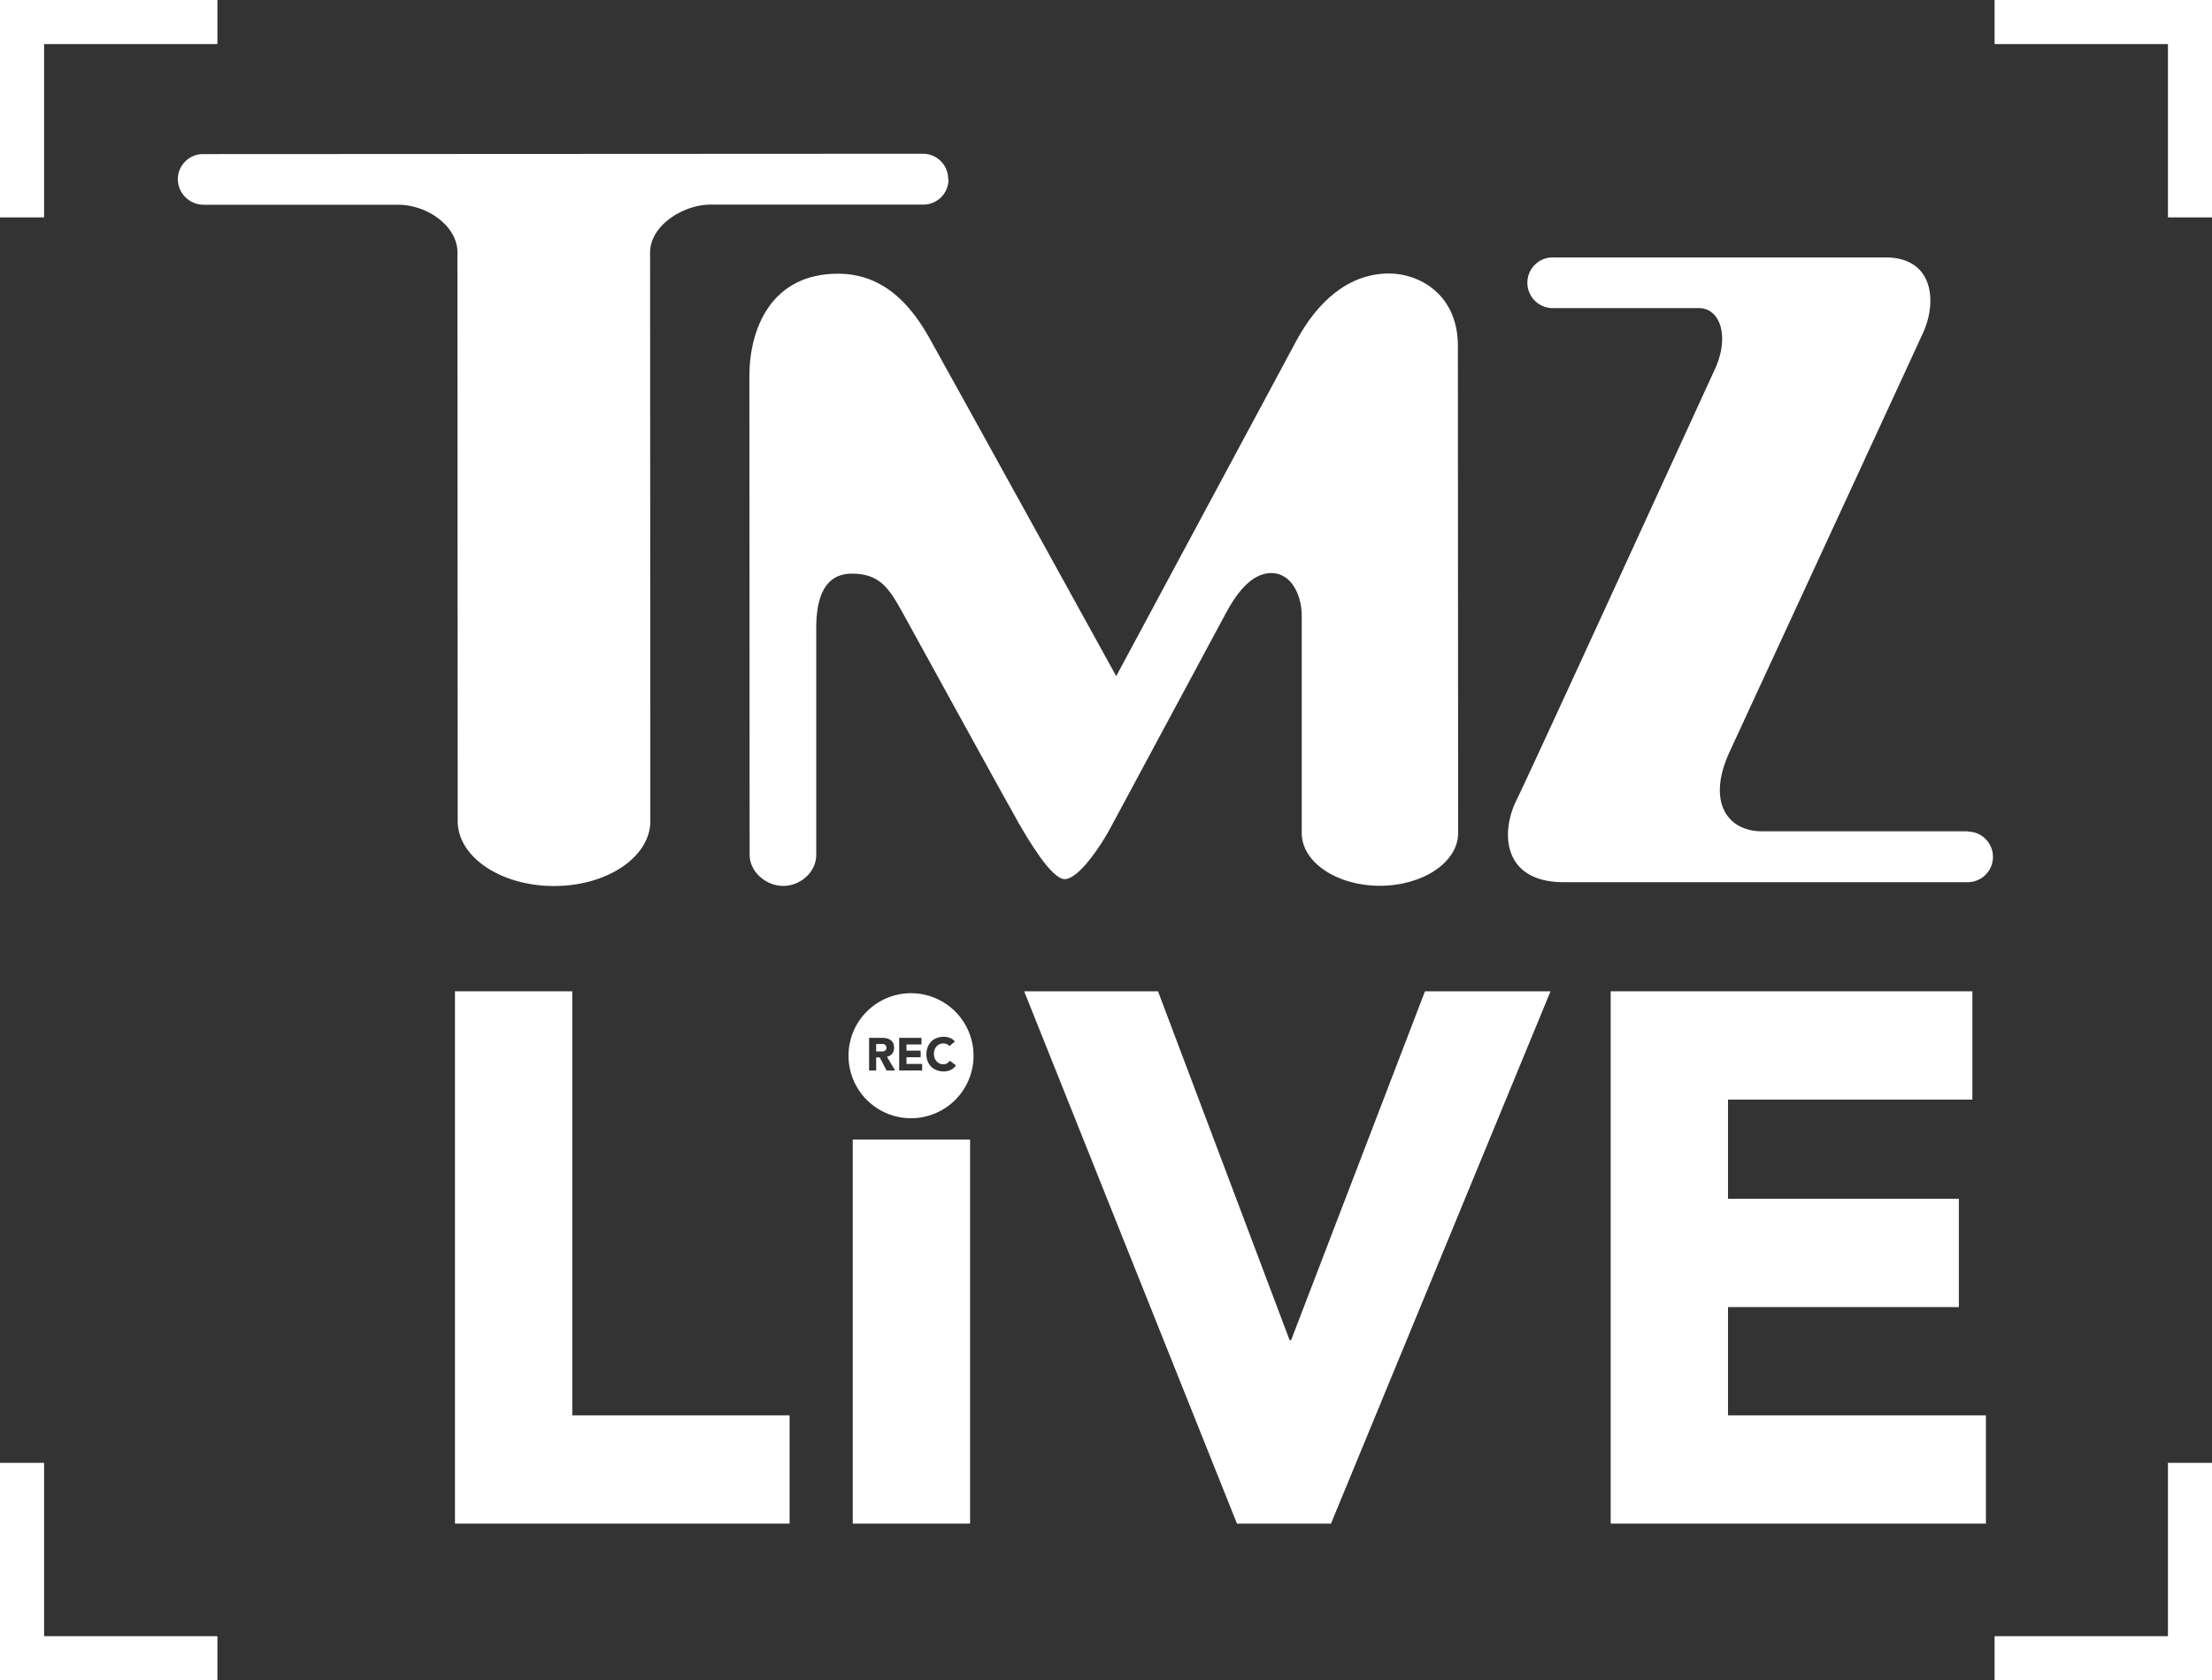 <svg id="Layer_1" data-name="Layer 1" xmlns="http://www.w3.org/2000/svg" viewBox="0 0 625.22 474.99"><rect x="0" y="0" width="625.22" height="474.99" fill="#333333" stroke="none"/><defs><style>.cls-1{fill:#fff;}</style></defs><title>tmz-live-logo-image-wht</title><polygon class="cls-1" points="563.77 0 563.77 12.46 612.77 12.46 612.77 61.45 625.22 61.45 625.22 12.46 625.22 0 612.77 0 563.77 0"/><polygon class="cls-1" points="0 0 0 12.46 0 61.45 12.46 61.45 12.46 12.46 61.45 12.46 61.45 0 12.46 0 0 0"/><polygon class="cls-1" points="12.46 413.53 0 413.53 0 462.53 0 474.99 12.46 474.99 61.45 474.99 61.45 462.53 12.46 462.53 12.46 413.53"/><polygon class="cls-1" points="612.77 462.53 563.77 462.53 563.77 474.99 612.77 474.99 625.22 474.99 625.22 462.53 625.22 413.53 612.77 413.53 612.77 462.53"/><path class="cls-1" d="M268,50.62a7.13,7.13,0,0,0-7.1-7.16h0l-203.49.1a7.13,7.13,0,0,0-7.15,7.11s0,0,0,.06a7.31,7.31,0,0,0,7.46,7.15h54.76c8.47,0,16.81,6.18,16.81,13.39,0,8.18.08,160.85.08,160.85,0,10.14,12.2,18.36,27.24,18.35s27.22-8.23,27.21-18.38c0,0-.07-149.53-.07-160.69,0-7.83,9.63-13.56,17-13.56h60.22a7.11,7.11,0,0,0,7.12-7.1S268,50.66,268,50.62Z"/><path class="cls-1" d="M392.65,77.31c-11.6,0-20.32,8.06-26.26,19.06-4.2,7.78-50.89,94.76-50.89,94.76s-48.13-87.27-52.85-95.65-12.31-18.11-25.78-18.11c-19,0-25.06,15.69-25.06,29,0,10.45.07,130.7.07,135.35s4.56,8.72,9.5,8.72,9.33-4,9.33-8.72V177.49c0-8.38,2.27-15.33,10.08-15.33s10.46,4,14.45,11.25,29.93,54.48,32.69,59.27,9.29,15.84,13,15.84c4,0,10.34-9.66,12.72-14.08l32.85-61.12C349,168.68,353.31,162,359.31,162s8.62,6.72,8.62,11.92v61.57c0,8.24,9.92,14.92,22.1,14.91s22.12-6.68,22.11-14.91c0,0-.07-124.67-.07-137.87C412,83.09,401,77.31,392.65,77.31Z"/><path class="cls-1" d="M556.1,235h-58c-10,0-15.7-8.41-9.24-22.44s50.83-110,54.73-118.56,3.07-21.23-10.68-21.23H439.15a7.17,7.17,0,0,0-.54,14.33H480.2c6,0,8.79,8,4.47,17.37s-51.59,112.68-56.1,121.86-3.76,23.06,13.45,23.06l114.13,0a7.16,7.16,0,1,0,0-14.32Z"/><polygon class="cls-1" points="161.75 280.23 128.6 280.23 128.6 430.71 223.18 430.71 223.18 400.1 161.75 400.1 161.75 280.23"/><rect class="cls-1" x="241.03" y="322.15" width="33.16" height="108.56"/><polygon class="cls-1" points="364.93 378.85 364.51 378.85 327.31 280.23 289.48 280.23 349.63 430.71 376.2 430.71 438.26 280.23 402.77 280.23 364.93 378.85"/><polygon class="cls-1" points="488.42 400.1 488.42 369.5 553.67 369.5 553.67 338.89 488.42 338.89 488.42 310.84 557.49 310.84 557.49 280.23 455.26 280.23 455.26 430.71 561.32 430.71 561.32 400.1 488.42 400.1"/><path class="cls-1" d="M250.09,295.28a1.61,1.61,0,0,0-.51-.15,4.1,4.1,0,0,0-.56,0h-1.37v2.1h1.78a1.86,1.86,0,0,0,.55-.12,1,1,0,0,0,.41-.31.94.94,0,0,0,.16-.59,1.15,1.15,0,0,0-.46-.93Z"/><path class="cls-1" d="M257.5,280.77a17.67,17.67,0,1,0,17.67,17.67h0A17.67,17.67,0,0,0,257.5,280.77Zm-6.85,21.83h-.07l-1.78-3.4-.15-.28h-1v3.68h-2v-9.22h3.59a6.23,6.23,0,0,1,1.33.14,3.2,3.2,0,0,1,1.11.46,2.28,2.28,0,0,1,.75.86,2.91,2.91,0,0,1,.28,1.35,2.71,2.71,0,0,1-.51,1.66,2.52,2.52,0,0,1-1.51.87L253,302.6Zm10,0h-6.5v-9.22h6.3v1.88h-4.23V297h4v1.88h-4v1.87h4.43v.75l0,1.13Zm9.48-1.32a3.52,3.52,0,0,1-1.49,1.21,4.59,4.59,0,0,1-1.85.39,5.69,5.69,0,0,1-2-.34,4.57,4.57,0,0,1-1.58-1,4.41,4.41,0,0,1-1-1.53,5.61,5.61,0,0,1,0-4,4.89,4.89,0,0,1,1-1.58,4.56,4.56,0,0,1,1.58-1,5.66,5.66,0,0,1,2-.34,4.88,4.88,0,0,1,.81.07,4.37,4.37,0,0,1,.83.23,3.76,3.76,0,0,1,.79.41,3.16,3.16,0,0,1,.68.64l0,0h0l-1.56,1.28a2,2,0,0,0-.73-.56,2.47,2.47,0,0,0-1-.19,2.53,2.53,0,0,0-1.9.83,2.87,2.87,0,0,0-.53.9,3.57,3.57,0,0,0,0,2.38,3,3,0,0,0,.55.94,2.53,2.53,0,0,0,.83.62,2.39,2.39,0,0,0,1,.22,2.29,2.29,0,0,0,1.11-.26,2.19,2.19,0,0,0,.79-.73l1.69,1.26-.06.07Z"/></svg>